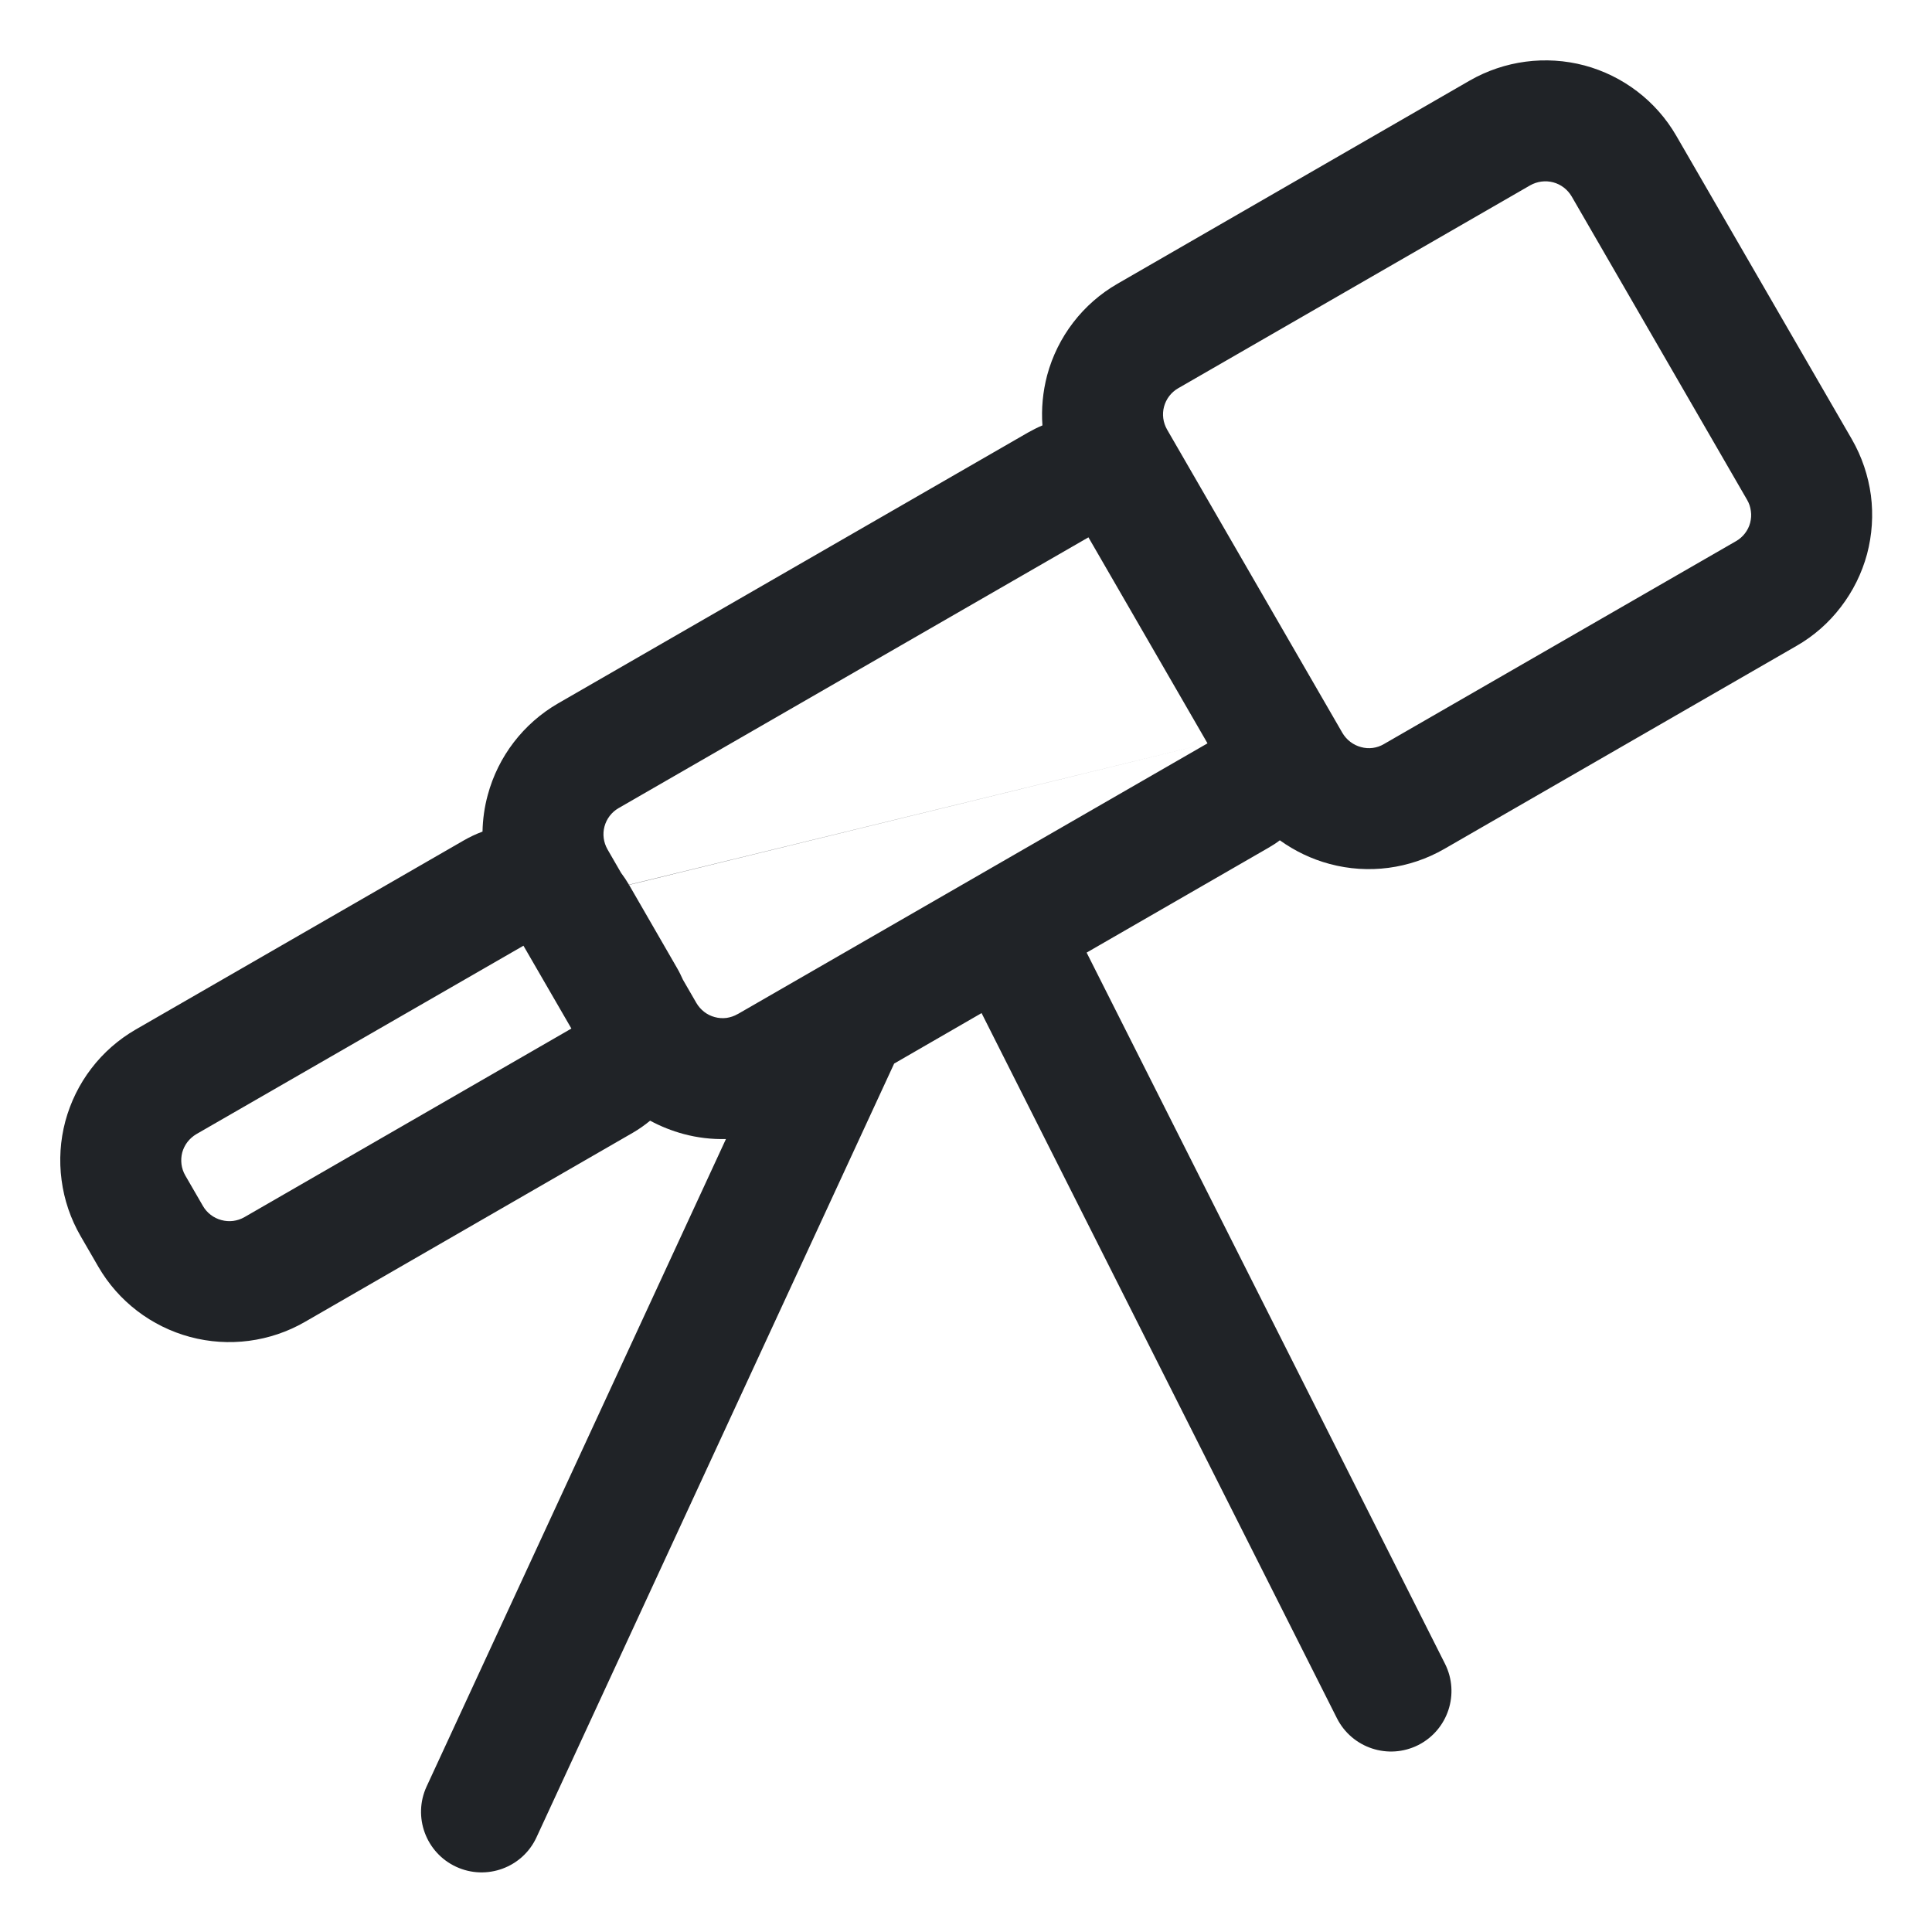 <svg width="16" height="16" viewBox="0 0 16 16" fill="none" xmlns="http://www.w3.org/2000/svg">
<path fill-rule="evenodd" clip-rule="evenodd" d="M12.863 1.51C12.799 1.493 12.73 1.502 12.672 1.535L9.756 3.216C9.699 3.249 9.657 3.304 9.64 3.368C9.623 3.431 9.632 3.499 9.665 3.557L11.118 6.071C11.152 6.128 11.207 6.17 11.271 6.187C11.335 6.205 11.404 6.196 11.461 6.162L14.378 4.481C14.406 4.465 14.431 4.443 14.451 4.417C14.471 4.391 14.486 4.361 14.494 4.33C14.502 4.298 14.505 4.265 14.5 4.233C14.496 4.2 14.486 4.169 14.469 4.14L13.016 1.627C12.982 1.569 12.927 1.527 12.863 1.51ZM8.633 3.523C8.623 3.385 8.636 3.245 8.672 3.108C8.758 2.788 8.968 2.514 9.256 2.349L12.172 0.667C12.46 0.502 12.801 0.457 13.122 0.542C13.442 0.628 13.716 0.837 13.882 1.124L15.337 3.639C15.419 3.782 15.472 3.939 15.494 4.102C15.515 4.265 15.504 4.431 15.462 4.589C15.419 4.748 15.345 4.897 15.245 5.027C15.145 5.158 15.021 5.267 14.878 5.349L11.962 7.03C11.674 7.196 11.332 7.241 11.012 7.155C10.862 7.115 10.723 7.048 10.599 6.959C10.569 6.982 10.536 7.003 10.503 7.022L8.999 7.889L11.967 13.779C12.091 14.026 11.992 14.327 11.745 14.452C11.498 14.576 11.197 14.477 11.072 14.23L8.129 8.39L7.405 8.808L4.443 15.216C4.327 15.467 4.029 15.576 3.778 15.46C3.527 15.344 3.417 15.046 3.533 14.795L6.012 9.433C5.893 9.436 5.775 9.422 5.66 9.391C5.564 9.365 5.471 9.328 5.384 9.281C5.339 9.318 5.291 9.352 5.239 9.382L2.524 10.948C2.237 11.113 1.895 11.158 1.574 11.072C1.254 10.986 0.98 10.777 0.814 10.49L0.667 10.236C0.585 10.094 0.531 9.936 0.51 9.773C0.488 9.61 0.499 9.444 0.541 9.286C0.584 9.127 0.657 8.978 0.757 8.848C0.857 8.717 0.982 8.608 1.124 8.526L3.839 6.961C3.889 6.932 3.942 6.907 3.996 6.887C3.998 6.786 4.012 6.684 4.039 6.585C4.125 6.264 4.335 5.991 4.622 5.825L8.512 3.583C8.551 3.561 8.592 3.54 8.633 3.523ZM10 6.156L9.014 4.45L5.122 6.693C5.065 6.726 5.023 6.781 5.006 6.845C4.989 6.908 4.998 6.976 5.031 7.034L5.143 7.228C5.167 7.26 5.189 7.293 5.209 7.327L5.203 7.33M5.209 7.327L5.606 8.015C5.625 8.047 5.641 8.081 5.656 8.114L5.767 8.306C5.784 8.335 5.806 8.36 5.832 8.38C5.858 8.4 5.888 8.415 5.919 8.423C5.951 8.432 5.984 8.434 6.017 8.43C6.049 8.425 6.08 8.415 6.109 8.398L6.11 8.398L10 6.156M4.335 7.832L1.625 9.393C1.597 9.41 1.572 9.432 1.552 9.458C1.532 9.484 1.518 9.513 1.509 9.545C1.501 9.576 1.499 9.609 1.503 9.642C1.507 9.674 1.518 9.706 1.534 9.734L1.681 9.988C1.714 10.045 1.769 10.087 1.833 10.104C1.898 10.122 1.966 10.113 2.024 10.08M2.024 10.08L4.732 8.518L4.335 7.832" fill="#202327"/>
</svg>

